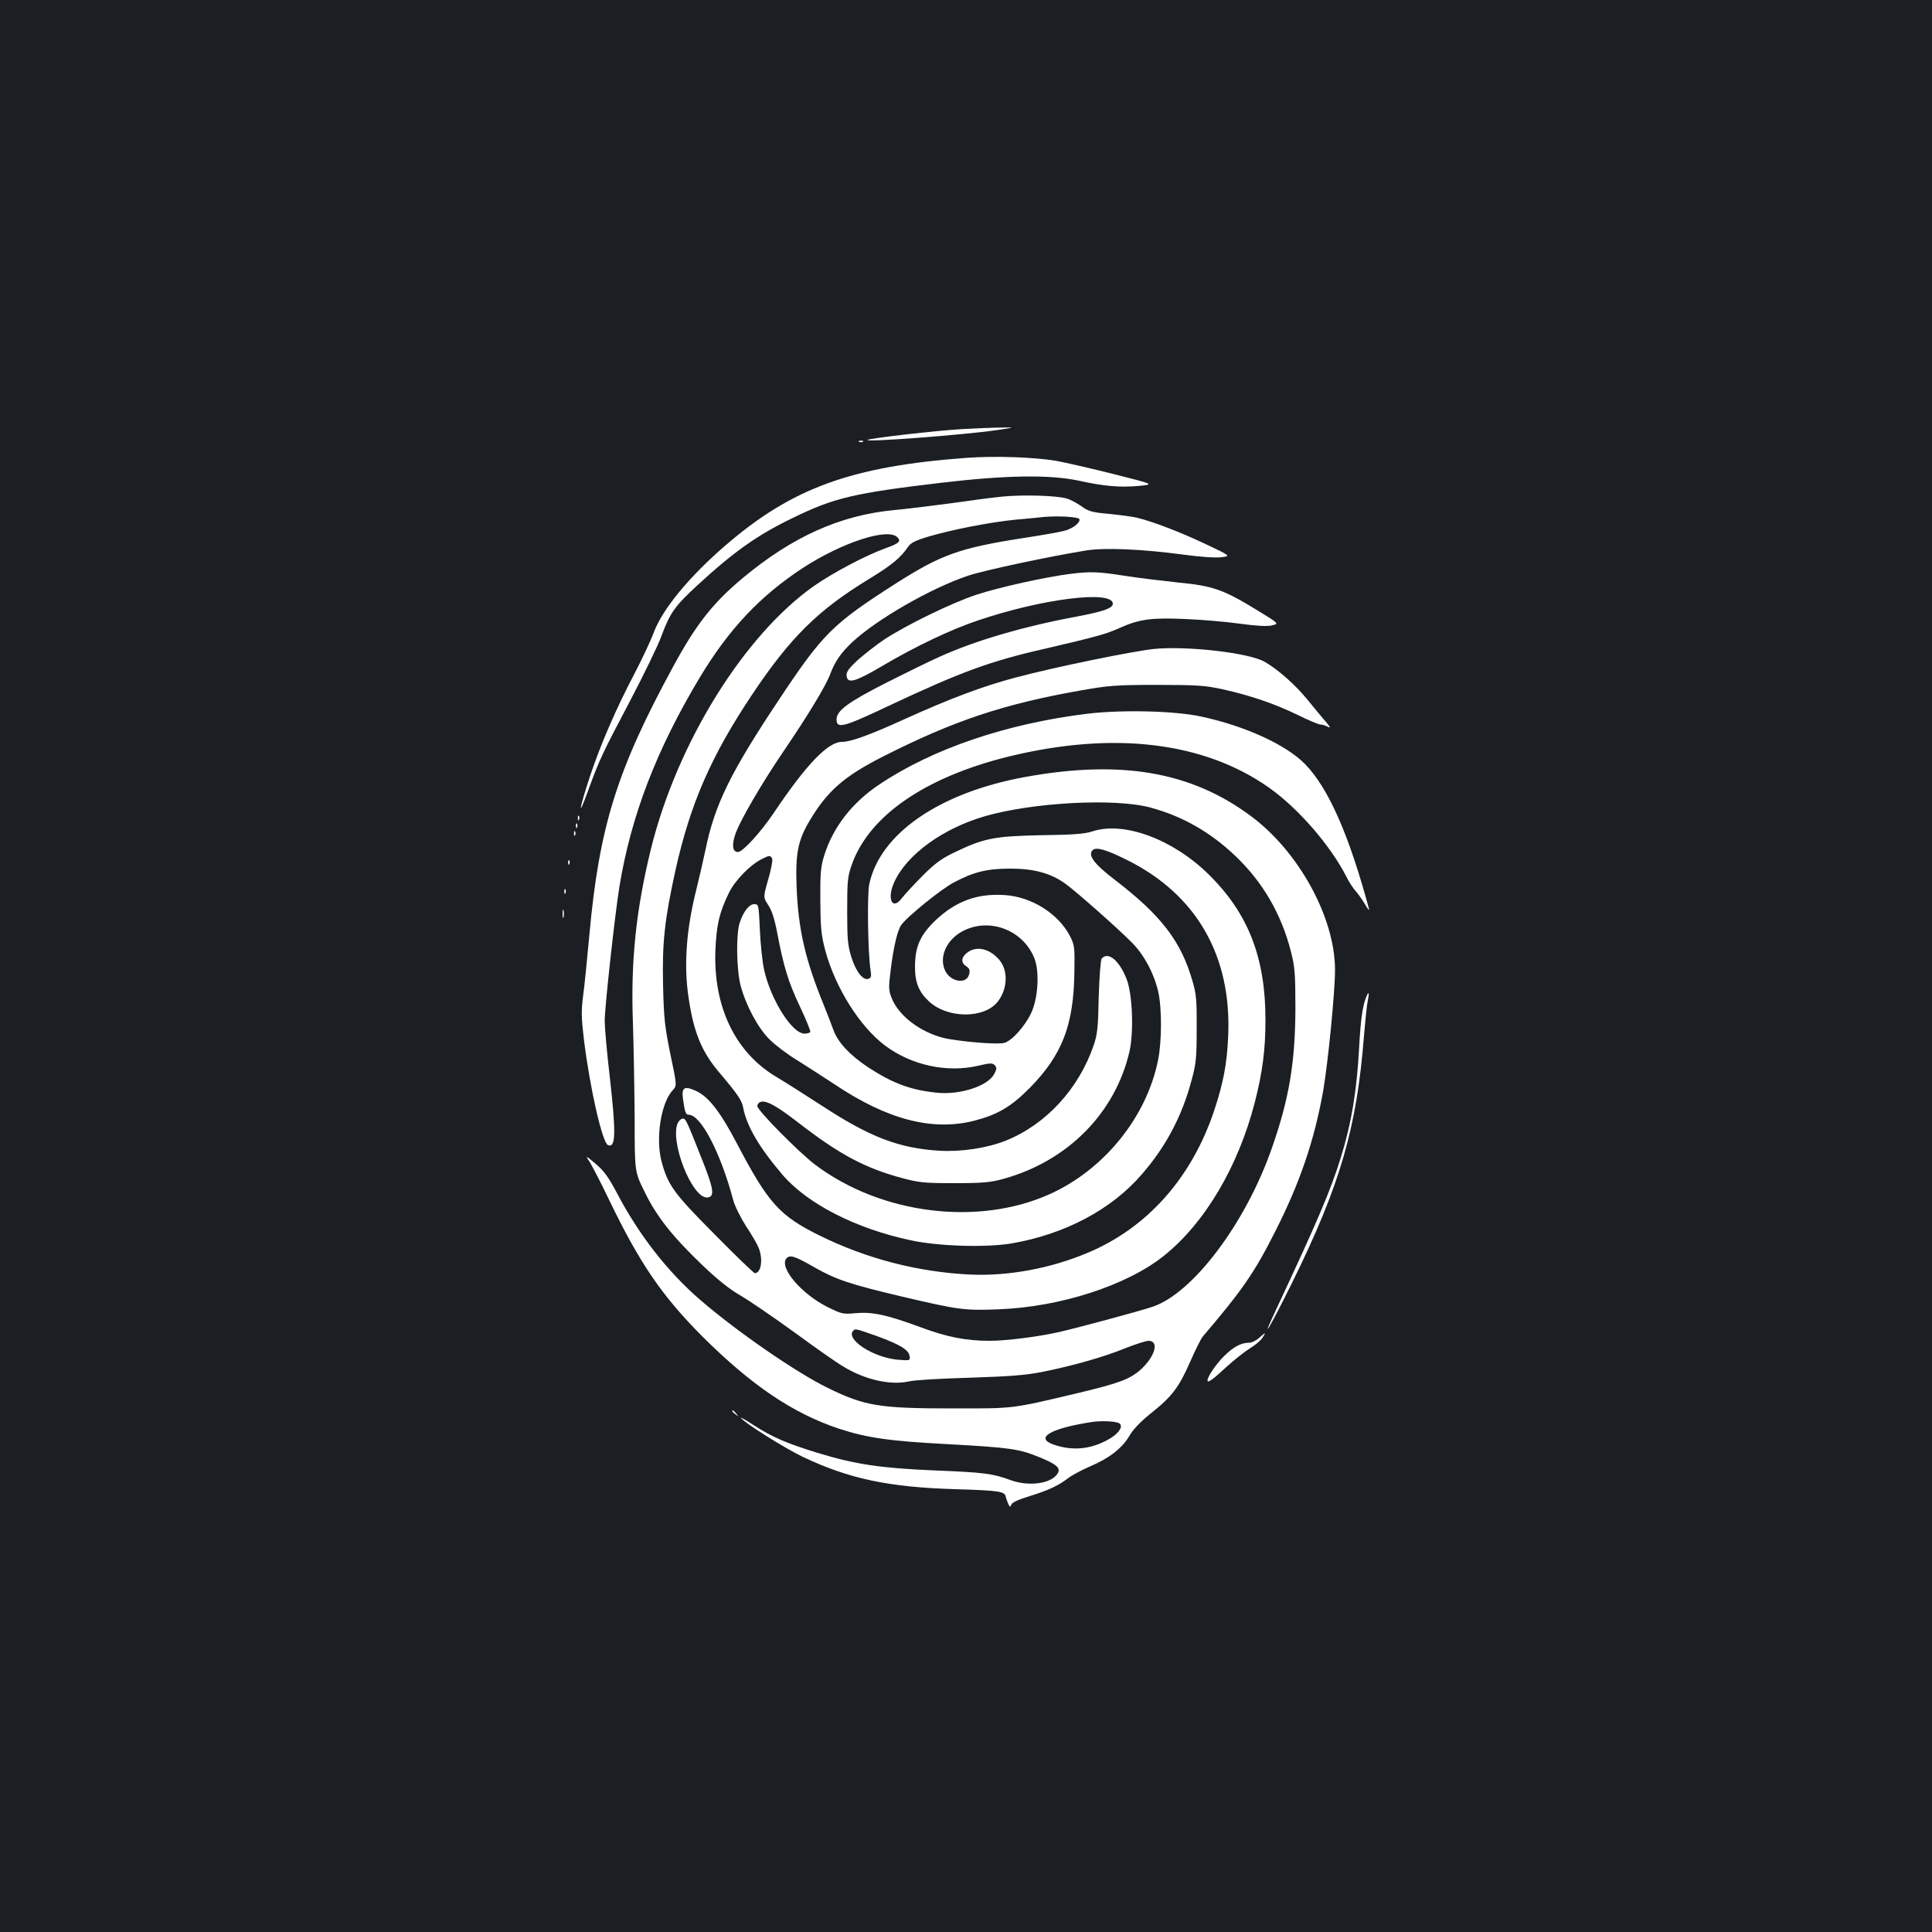 <?xml version="1.0" standalone="no"?>
<!DOCTYPE svg PUBLIC "-//W3C//DTD SVG 20010904//EN"
 "http://www.w3.org/TR/2001/REC-SVG-20010904/DTD/svg10.dtd">
<svg version="1.0" xmlns="http://www.w3.org/2000/svg"
 width="1000pt" height="1000pt" viewBox="0 0 1000 1000"
 preserveAspectRatio="xMidYMid meet">
<rect width="100%" height="100%" fill="#1b1f23"/>
<g transform="translate(0,1000) scale(0.1,-0.1)"
fill="#ffffff" stroke="none">
<path d="M4980 7779 c-141 -8 -481 -48 -490 -56 -13 -13 500 26 671 51 94 14
94 14 24 13 -38 0 -131 -4 -205 -8z"/>
<path d="M4448 7713 c7 -3 16 -2 19 1 4 3 -2 6 -13 5 -11 0 -14 -3 -6 -6z"/>
<path d="M5000 7630 c-594 -44 -901 -156 -1245 -453 -187 -161 -325 -329 -370
-448 -15 -41 -60 -137 -100 -214 -97 -184 -176 -368 -230 -529 -58 -176 -66
-230 -12 -81 60 164 70 186 217 465 71 135 145 287 164 339 44 119 69 154 186
262 188 173 310 260 495 349 213 104 318 128 765 181 339 40 563 43 714 11
130 -29 216 -36 312 -27 79 8 79 8 -131 61 -115 29 -250 60 -300 69 -115 19
-318 26 -465 15z"/>
<path d="M5191 7430 c-52 -5 -174 -21 -270 -35 -97 -13 -228 -29 -291 -35
-280 -26 -528 -137 -787 -353 -152 -127 -240 -238 -358 -456 -293 -538 -384
-832 -435 -1396 -11 -121 -25 -261 -32 -311 -10 -78 -9 -113 5 -230 31 -249
95 -530 124 -541 41 -16 42 63 8 363 -14 120 -25 246 -25 280 0 72 53 553 76
694 60 368 193 712 417 1085 150 249 311 420 532 565 203 132 440 210 490 159
21 -21 8 -32 -65 -58 -99 -36 -270 -126 -367 -194 -363 -256 -709 -814 -844
-1362 -77 -315 -105 -580 -93 -900 4 -126 8 -351 9 -500 0 -270 0 -270 52
-375 62 -127 141 -227 295 -375 78 -75 141 -126 198 -159 47 -27 174 -114 283
-193 109 -80 223 -160 255 -178 113 -68 243 -96 337 -75 28 7 169 15 315 19
210 7 288 13 375 30 158 32 315 76 428 122 53 21 108 39 122 39 57 0 33 -83
-42 -150 -57 -50 -113 -70 -326 -121 -347 -82 -323 -79 -643 -79 -383 0 -457
12 -649 106 -164 80 -471 292 -661 456 -169 146 -318 337 -433 557 -42 79 -65
111 -109 148 -47 40 -53 43 -35 17 12 -17 60 -109 106 -205 157 -326 273 -496
481 -705 256 -255 469 -399 709 -479 144 -47 258 -64 564 -80 324 -18 365 -24
472 -67 91 -37 113 -57 95 -85 -32 -53 -151 -69 -246 -33 -90 33 -137 39 -389
49 -281 12 -411 31 -607 91 -157 48 -235 81 -332 144 -39 26 -69 42 -65 37 14
-23 225 -156 319 -201 239 -114 446 -158 793 -168 225 -7 255 -11 259 -40 0
-4 6 -18 11 -32 10 -22 12 -23 18 -7 5 11 38 26 94 43 97 30 149 54 201 94 19
15 69 41 110 59 100 42 168 95 205 158 20 35 58 74 111 117 111 88 146 135
204 267 27 61 56 119 63 128 207 243 269 332 377 546 128 252 203 472 249 730
25 147 61 509 61 625 0 271 -188 614 -438 798 -308 228 -669 290 -1162 201
-445 -80 -756 -293 -811 -557 -11 -56 -7 -356 7 -444 5 -30 3 -39 -10 -44 -28
-11 -65 35 -89 111 -19 61 -22 92 -22 240 0 152 2 177 23 237 88 254 379 455
812 562 544 133 1012 77 1350 -162 151 -107 318 -300 400 -462 12 -25 33 -56
45 -70 13 -14 35 -45 50 -70 14 -25 24 -36 21 -25 -103 383 -210 626 -331 750
-98 100 -309 197 -537 246 -136 30 -411 36 -588 15 -419 -51 -802 -181 -1078
-366 -141 -94 -239 -220 -285 -365 -19 -61 -22 -91 -21 -235 1 -144 4 -177 26
-261 52 -191 177 -391 308 -490 137 -103 322 -143 484 -105 60 14 72 15 84 3
12 -13 12 -19 -2 -46 -32 -62 -176 -109 -296 -97 -137 14 -230 49 -357 132
-96 64 -155 128 -179 192 -9 26 -32 85 -51 132 -96 235 -132 393 -140 615 -6
167 7 235 67 336 92 155 179 231 380 333 367 186 624 272 1028 343 142 25 180
28 392 28 208 0 247 -3 340 -23 143 -32 266 -74 386 -132 56 -28 109 -50 118
-50 10 0 27 -5 39 -12 16 -8 13 -1 -13 29 -19 22 -61 72 -93 112 -63 77 -150
154 -220 195 -80 47 -402 84 -575 67 -111 -12 -513 -94 -712 -147 -171 -45
-344 -110 -584 -219 -176 -80 -273 -115 -318 -115 -73 0 -185 -117 -356 -372
-65 -96 -158 -198 -182 -198 -28 0 -33 34 -15 89 22 69 140 270 251 433 120
176 218 337 240 396 26 69 55 111 115 168 128 119 406 279 599 344 87 29 422
100 613 131 98 15 285 7 497 -21 94 -13 174 -18 203 -14 48 6 48 6 -85 69
-131 62 -273 116 -352 135 -23 6 -87 14 -144 20 -90 8 -108 13 -145 40 -23 16
-58 35 -77 40 -52 15 -221 20 -329 10z m396 -117 c6 -18 -35 -50 -80 -61 -23
-6 -118 -23 -211 -37 -328 -51 -423 -85 -656 -233 -330 -211 -380 -260 -607
-602 -254 -381 -334 -546 -382 -781 -11 -53 -32 -143 -46 -200 -53 -209 -67
-398 -40 -569 26 -175 68 -275 157 -380 96 -113 117 -145 124 -180 18 -98 83
-208 202 -348 130 -153 381 -281 667 -342 145 -31 389 -38 520 -16 276 47 520
176 677 360 123 142 206 299 255 483 24 87 27 117 27 268 1 148 -2 180 -22
248 -59 205 -161 338 -399 521 -108 82 -144 129 -118 155 18 19 69 4 176 -49
362 -179 545 -498 526 -914 -6 -141 -25 -241 -72 -383 -116 -348 -345 -607
-654 -737 -195 -82 -412 -122 -610 -113 -270 13 -536 82 -779 202 -207 102
-266 168 -426 473 -88 168 -149 247 -215 276 -59 27 -74 17 -66 -41 9 -69 15
-83 30 -83 62 0 164 -194 230 -441 8 -31 38 -91 66 -135 29 -43 58 -93 65
-111 25 -59 14 -133 -19 -133 -5 0 -99 90 -208 201 -214 215 -243 256 -276
382 -30 119 -1 300 59 364 22 24 22 24 -12 186 -29 142 -34 186 -38 357 -5
224 8 339 64 595 77 345 184 591 397 910 198 296 340 437 608 600 116 71 160
107 201 167 12 18 40 32 105 51 122 36 317 74 448 87 61 5 126 12 145 14 73 7
183 1 187 -11z m368 -1493 c167 -45 311 -128 441 -252 142 -136 237 -301 286
-494 20 -78 23 -113 23 -294 -1 -278 -32 -466 -121 -720 -135 -390 -410 -755
-619 -824 -68 -23 -392 -110 -485 -131 -106 -24 -272 -45 -357 -45 -123 0
-221 19 -363 72 -171 63 -245 79 -333 71 -63 -6 -71 -4 -142 31 -137 68 -253
205 -215 252 18 21 44 13 146 -46 111 -63 183 -87 444 -149 302 -71 330 -75
509 -68 318 12 662 123 854 276 213 170 386 462 472 796 40 157 55 272 55 427
0 323 -90 552 -295 753 -185 182 -438 275 -600 222 -38 -13 -101 -18 -265 -20
-244 -5 -296 -15 -450 -89 -67 -32 -101 -57 -166 -122 -44 -45 -92 -96 -106
-115 -50 -66 -79 -3 -39 84 65 142 251 277 468 340 248 72 675 95 858 45z
m-1958 -266 c3 -8 -6 -56 -21 -107 -26 -91 -26 -91 0 -131 18 -26 33 -72 46
-140 34 -180 58 -258 118 -385 32 -68 57 -128 54 -133 -3 -4 -16 -8 -30 -8
-64 0 -174 174 -209 330 -9 41 -19 135 -22 208 -6 129 -6 132 -29 132 -26 0
-55 -36 -75 -95 -20 -57 -17 -243 4 -325 27 -102 89 -219 149 -279 29 -29 93
-78 143 -108 49 -31 135 -86 191 -123 275 -185 509 -246 726 -191 123 32 192
73 288 170 169 172 228 326 231 604 2 124 1 135 -23 182 -59 115 -198 203
-336 212 -141 10 -252 -30 -357 -128 -81 -77 -108 -136 -109 -239 -1 -83 19
-133 71 -182 97 -92 292 -92 360 1 49 66 51 158 6 212 -51 60 -119 75 -167 38
-32 -25 -33 -52 -4 -71 16 -11 20 -20 14 -41 -13 -55 -100 -39 -126 23 -31 74
15 165 104 206 138 64 306 -5 361 -149 26 -69 18 -203 -17 -279 -32 -69 -100
-145 -140 -156 -31 -8 -168 1 -281 19 -132 21 -264 114 -302 214 -16 40 -16
55 -5 142 14 118 35 207 54 234 29 43 210 189 274 222 104 55 172 71 292 71
121 0 207 -23 283 -77 57 -41 273 -232 347 -307 62 -63 113 -158 135 -253 19
-82 19 -258 -1 -355 -60 -295 -279 -566 -561 -693 -371 -167 -873 -104 -1213
152 -87 66 -300 282 -300 304 0 9 7 18 15 21 29 11 82 -18 195 -105 212 -165
347 -237 537 -288 88 -24 115 -27 273 -27 148 0 187 4 253 22 333 92 579 340
653 659 23 101 16 298 -15 376 -38 97 -96 144 -129 105 -5 -7 -12 -95 -15
-198 -3 -157 -7 -195 -26 -250 -78 -227 -247 -410 -455 -494 -99 -39 -232 -59
-346 -52 -207 13 -357 70 -606 233 -93 60 -198 127 -234 148 -215 127 -329
365 -317 660 6 130 20 191 70 294 32 65 110 145 171 175 39 20 45 20 53 0z
m543 -2470 c118 -43 164 -71 168 -103 4 -23 2 -24 -60 -19 -128 11 -275 107
-231 151 10 11 15 9 123 -29z m1253 -451 c21 -13 3 -46 -40 -74 -94 -59 -195
-72 -297 -37 -104 35 -20 85 197 118 48 7 122 4 140 -7z"/>
<path d="M3510 4191 c-48 -91 73 -400 153 -389 38 5 31 46 -33 206 -78 197
-81 202 -96 202 -7 0 -18 -9 -24 -19z"/>
<path d="M5535 7029 c-125 -16 -364 -69 -477 -106 -127 -41 -367 -158 -481
-233 -42 -28 -104 -77 -138 -107 -48 -45 -59 -61 -57 -82 5 -42 46 -30 188 54
170 100 348 185 490 233 332 113 700 159 700 87 0 -23 -49 -40 -180 -65 -281
-52 -531 -125 -718 -210 -48 -21 -172 -82 -277 -135 -196 -100 -255 -143 -255
-189 0 -49 34 -41 260 66 385 181 534 236 826 302 254 59 312 75 380 106 100
45 165 54 338 46 83 -3 210 -14 282 -24 89 -12 142 -15 168 -9 37 9 37 9 -76
78 -176 108 -231 127 -411 144 -83 9 -209 24 -278 35 -134 21 -174 23 -284 9z"/>
<path d="M2991 5764 c0 -11 3 -14 6 -6 3 7 2 16 -1 19 -3 4 -6 -2 -5 -13z"/>
<path d="M2981 5724 c0 -11 3 -14 6 -6 3 7 2 16 -1 19 -3 4 -6 -2 -5 -13z"/>
<path d="M2971 5684 c0 -11 3 -14 6 -6 3 7 2 16 -1 19 -3 4 -6 -2 -5 -13z"/>
<path d="M2941 5534 c0 -11 3 -14 6 -6 3 7 2 16 -1 19 -3 4 -6 -2 -5 -13z"/>
<path d="M2921 5384 c0 -11 3 -14 6 -6 3 7 2 16 -1 19 -3 4 -6 -2 -5 -13z"/>
<path d="M2912 5270 c0 -19 2 -27 5 -17 2 9 2 25 0 35 -3 9 -5 1 -5 -18z"/>
<path d="M7069 4833 c-17 -45 -27 -120 -34 -253 -12 -225 -39 -391 -96 -575
-53 -169 -117 -320 -330 -775 -94 -199 -38 -106 81 135 247 502 333 798 370
1275 7 80 15 162 20 183 9 44 4 49 -11 10z"/>
<path d="M6517 3075 c-15 -14 -39 -25 -52 -25 -41 0 -79 -20 -128 -68 -41 -40
-87 -107 -87 -127 0 -15 25 2 96 68 44 40 100 84 125 99 25 15 54 39 63 53 20
31 18 31 -17 0z"/>
<path d="M3790 2696 c0 -2 8 -10 18 -17 15 -13 16 -12 3 4 -13 16 -21 21 -21
13z"/>
</g>
</svg>
